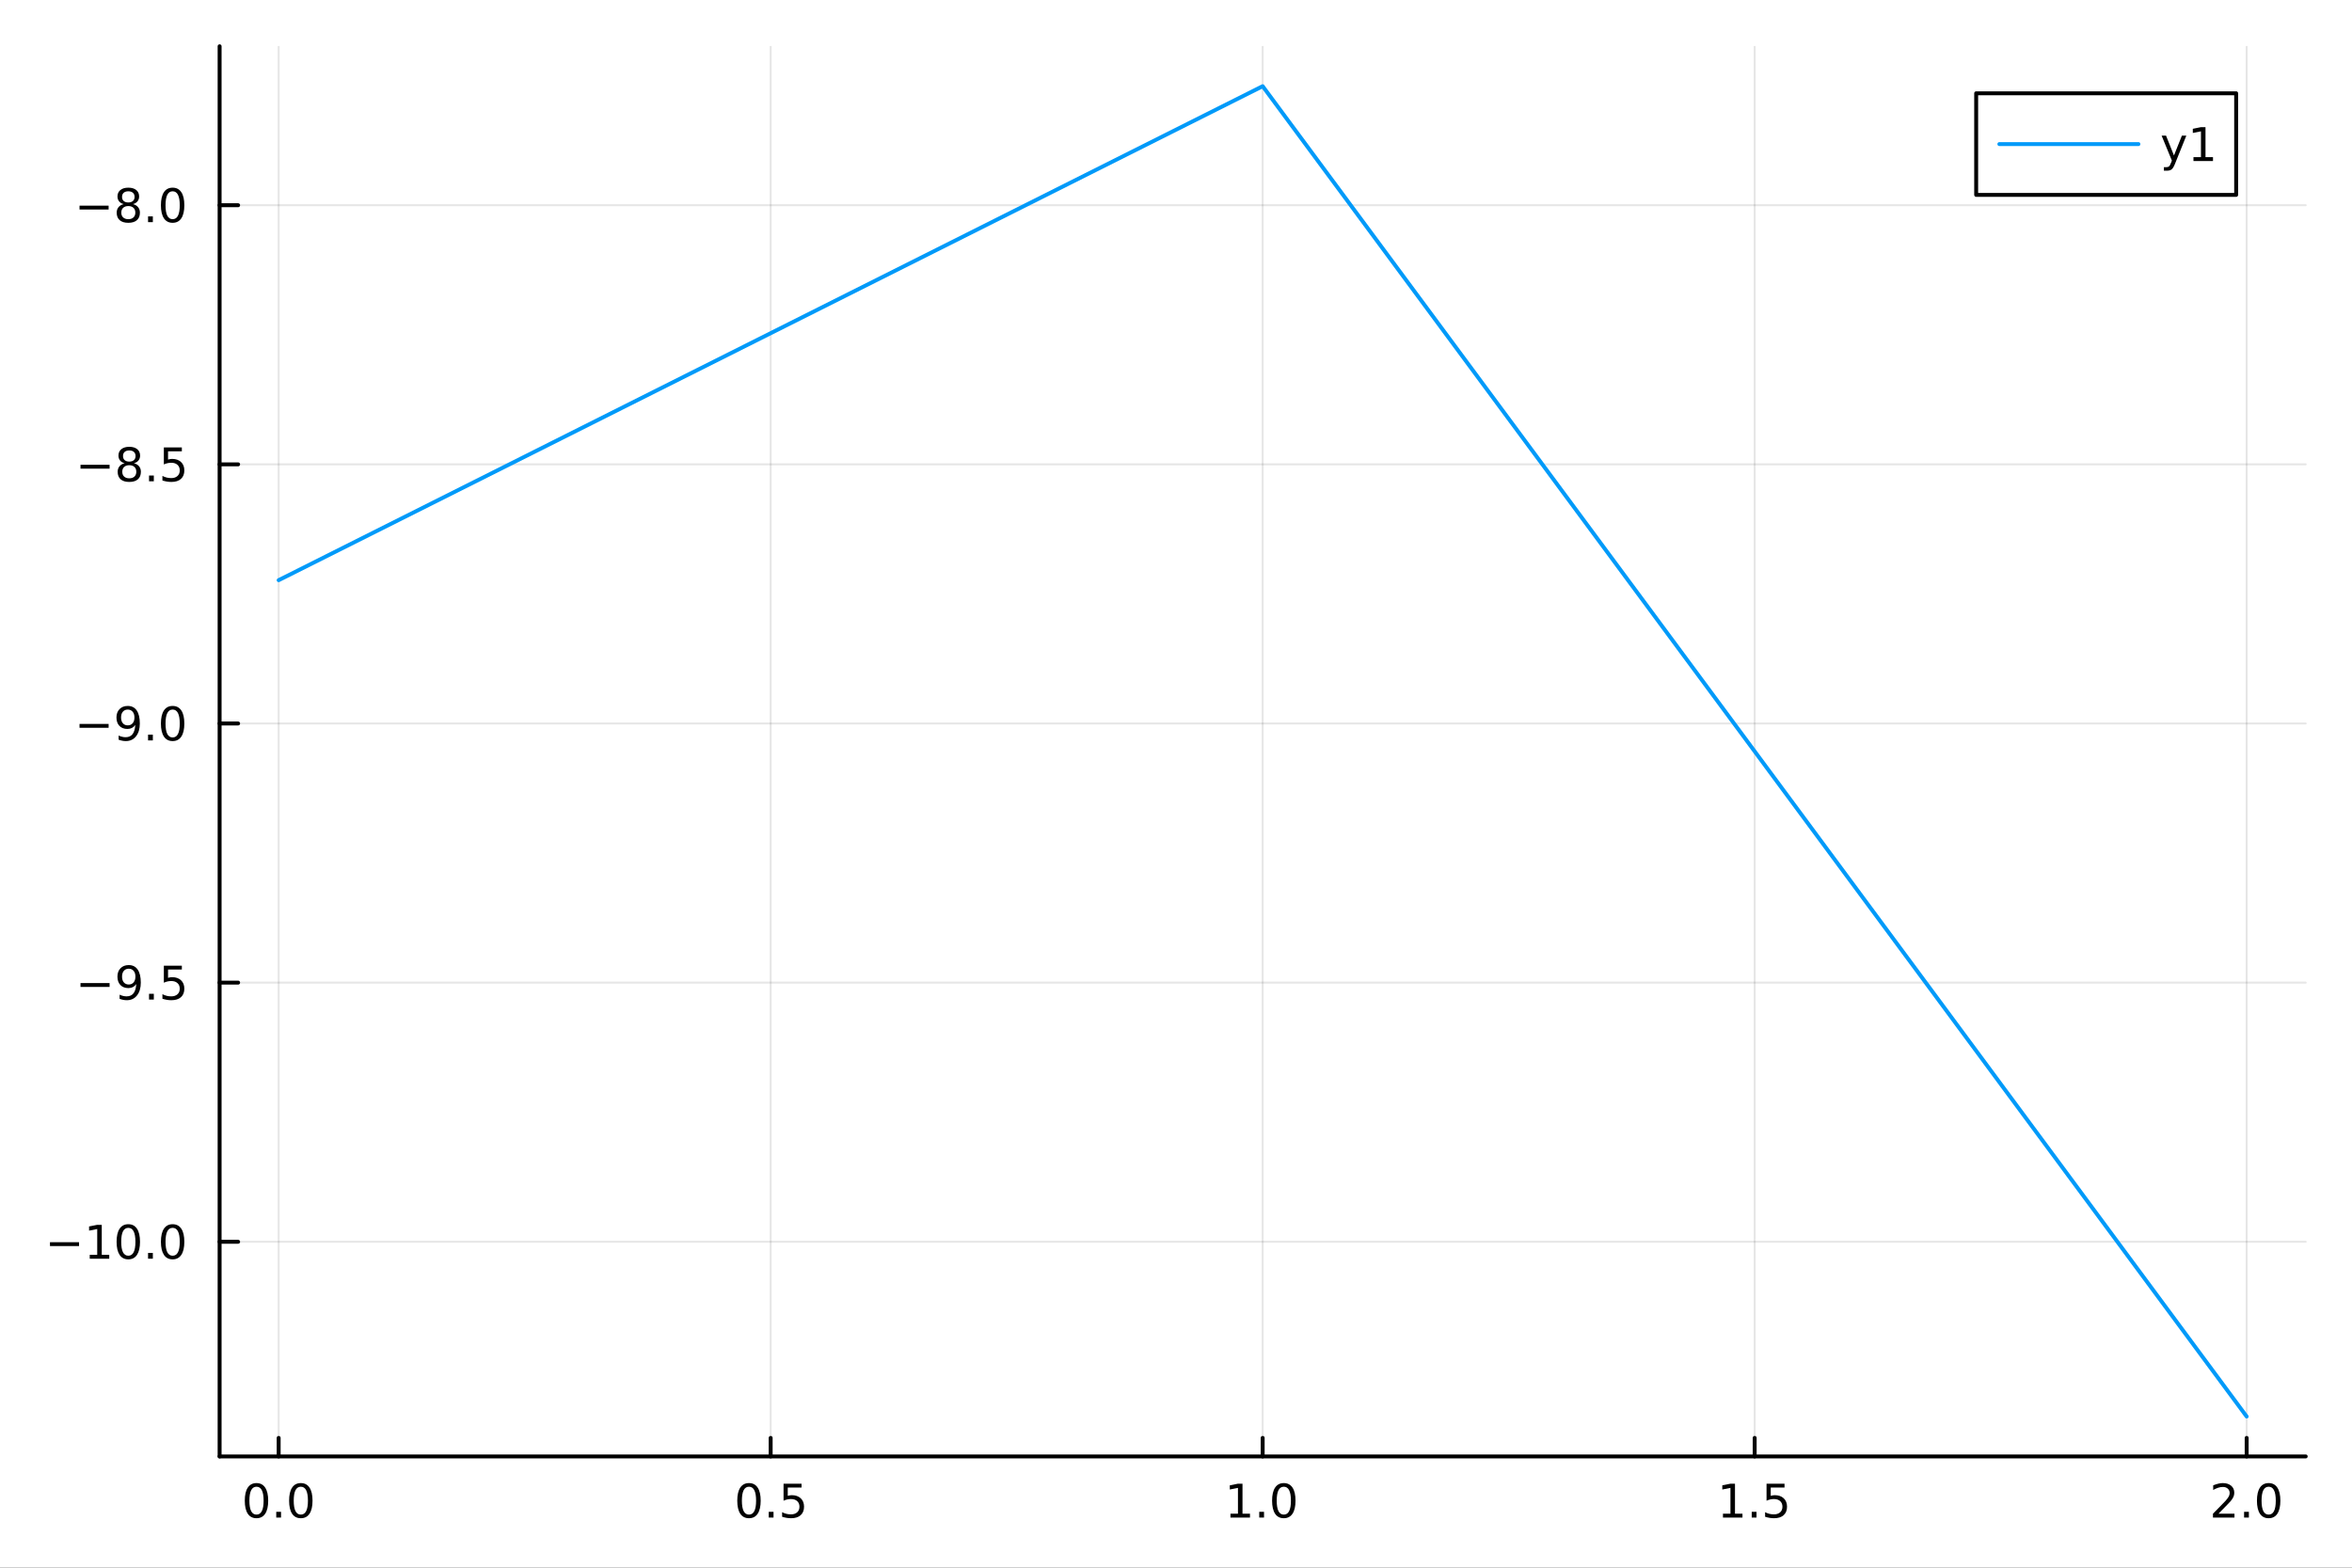 <?xml version="1.0" encoding="utf-8"?>
<svg xmlns="http://www.w3.org/2000/svg" xmlns:xlink="http://www.w3.org/1999/xlink" width="600" height="400" viewBox="0 0 2400 1600">
<rect x="0" y="0" width="2400" height="1600" fill="#333333" stroke="none"/>
<defs>
  <clipPath id="clip000">
    <rect x="0" y="0" width="2400" height="1600"/>
  </clipPath>
</defs>
<path clip-path="url(#clip000)" d="M0 1600 L2400 1600 L2400 0 L0 0  Z" fill="#ffffff" fill-rule="evenodd" fill-opacity="1"/>
<defs>
  <clipPath id="clip001">
    <rect x="480" y="0" width="1681" height="1600"/>
  </clipPath>
</defs>
<path clip-path="url(#clip000)" d="M224.098 1486.45 L2352.76 1486.45 L2352.76 47.244 L224.098 47.244  Z" fill="#ffffff" fill-rule="evenodd" fill-opacity="1"/>
<defs>
  <clipPath id="clip002">
    <rect x="224" y="47" width="2130" height="1440"/>
  </clipPath>
</defs>
<polyline clip-path="url(#clip002)" style="stroke:#000000; stroke-linecap:round; stroke-linejoin:round; stroke-width:2; stroke-opacity:0.1; fill:none" points="284.343,1486.45 284.343,47.244 "/>
<polyline clip-path="url(#clip002)" style="stroke:#000000; stroke-linecap:round; stroke-linejoin:round; stroke-width:2; stroke-opacity:0.1; fill:none" points="786.385,1486.45 786.385,47.244 "/>
<polyline clip-path="url(#clip002)" style="stroke:#000000; stroke-linecap:round; stroke-linejoin:round; stroke-width:2; stroke-opacity:0.1; fill:none" points="1288.43,1486.45 1288.43,47.244 "/>
<polyline clip-path="url(#clip002)" style="stroke:#000000; stroke-linecap:round; stroke-linejoin:round; stroke-width:2; stroke-opacity:0.1; fill:none" points="1790.47,1486.45 1790.47,47.244 "/>
<polyline clip-path="url(#clip002)" style="stroke:#000000; stroke-linecap:round; stroke-linejoin:round; stroke-width:2; stroke-opacity:0.1; fill:none" points="2292.51,1486.45 2292.51,47.244 "/>
<polyline clip-path="url(#clip000)" style="stroke:#000000; stroke-linecap:round; stroke-linejoin:round; stroke-width:4; stroke-opacity:1; fill:none" points="224.098,1486.45 2352.76,1486.45 "/>
<polyline clip-path="url(#clip000)" style="stroke:#000000; stroke-linecap:round; stroke-linejoin:round; stroke-width:4; stroke-opacity:1; fill:none" points="284.343,1486.45 284.343,1467.55 "/>
<polyline clip-path="url(#clip000)" style="stroke:#000000; stroke-linecap:round; stroke-linejoin:round; stroke-width:4; stroke-opacity:1; fill:none" points="786.385,1486.45 786.385,1467.55 "/>
<polyline clip-path="url(#clip000)" style="stroke:#000000; stroke-linecap:round; stroke-linejoin:round; stroke-width:4; stroke-opacity:1; fill:none" points="1288.43,1486.45 1288.43,1467.55 "/>
<polyline clip-path="url(#clip000)" style="stroke:#000000; stroke-linecap:round; stroke-linejoin:round; stroke-width:4; stroke-opacity:1; fill:none" points="1790.47,1486.45 1790.47,1467.55 "/>
<polyline clip-path="url(#clip000)" style="stroke:#000000; stroke-linecap:round; stroke-linejoin:round; stroke-width:4; stroke-opacity:1; fill:none" points="2292.51,1486.45 2292.51,1467.55 "/>
<path clip-path="url(#clip000)" d="M261.727 1517.37 Q258.116 1517.37 256.288 1520.93 Q254.482 1524.47 254.482 1531.6 Q254.482 1538.71 256.288 1542.27 Q258.116 1545.82 261.727 1545.82 Q265.362 1545.82 267.167 1542.27 Q268.996 1538.71 268.996 1531.6 Q268.996 1524.47 267.167 1520.93 Q265.362 1517.37 261.727 1517.37 M261.727 1513.66 Q267.537 1513.66 270.593 1518.27 Q273.672 1522.85 273.672 1531.6 Q273.672 1540.33 270.593 1544.94 Q267.537 1549.52 261.727 1549.52 Q255.917 1549.52 252.838 1544.94 Q249.783 1540.33 249.783 1531.6 Q249.783 1522.85 252.838 1518.27 Q255.917 1513.66 261.727 1513.66 Z" fill="#000000" fill-rule="nonzero" fill-opacity="1" /><path clip-path="url(#clip000)" d="M281.889 1542.97 L286.773 1542.97 L286.773 1548.85 L281.889 1548.85 L281.889 1542.97 Z" fill="#000000" fill-rule="nonzero" fill-opacity="1" /><path clip-path="url(#clip000)" d="M306.959 1517.37 Q303.347 1517.37 301.519 1520.93 Q299.713 1524.47 299.713 1531.6 Q299.713 1538.71 301.519 1542.27 Q303.347 1545.82 306.959 1545.82 Q310.593 1545.82 312.398 1542.27 Q314.227 1538.71 314.227 1531.6 Q314.227 1524.47 312.398 1520.93 Q310.593 1517.37 306.959 1517.37 M306.959 1513.66 Q312.769 1513.66 315.824 1518.27 Q318.903 1522.85 318.903 1531.6 Q318.903 1540.33 315.824 1544.94 Q312.769 1549.52 306.959 1549.52 Q301.148 1549.52 298.07 1544.94 Q295.014 1540.33 295.014 1531.6 Q295.014 1522.85 298.07 1518.27 Q301.148 1513.66 306.959 1513.66 Z" fill="#000000" fill-rule="nonzero" fill-opacity="1" /><path clip-path="url(#clip000)" d="M764.267 1517.37 Q760.656 1517.37 758.827 1520.93 Q757.022 1524.47 757.022 1531.6 Q757.022 1538.71 758.827 1542.27 Q760.656 1545.82 764.267 1545.82 Q767.901 1545.82 769.707 1542.27 Q771.535 1538.71 771.535 1531.6 Q771.535 1524.47 769.707 1520.93 Q767.901 1517.37 764.267 1517.37 M764.267 1513.66 Q770.077 1513.66 773.133 1518.27 Q776.211 1522.85 776.211 1531.6 Q776.211 1540.33 773.133 1544.94 Q770.077 1549.52 764.267 1549.52 Q758.457 1549.52 755.378 1544.94 Q752.323 1540.33 752.323 1531.6 Q752.323 1522.85 755.378 1518.27 Q758.457 1513.66 764.267 1513.66 Z" fill="#000000" fill-rule="nonzero" fill-opacity="1" /><path clip-path="url(#clip000)" d="M784.429 1542.97 L789.313 1542.97 L789.313 1548.85 L784.429 1548.85 L784.429 1542.97 Z" fill="#000000" fill-rule="nonzero" fill-opacity="1" /><path clip-path="url(#clip000)" d="M799.545 1514.29 L817.901 1514.29 L817.901 1518.22 L803.827 1518.22 L803.827 1526.7 Q804.845 1526.35 805.864 1526.19 Q806.882 1526 807.901 1526 Q813.688 1526 817.068 1529.17 Q820.447 1532.34 820.447 1537.76 Q820.447 1543.34 816.975 1546.44 Q813.503 1549.52 807.183 1549.52 Q805.007 1549.52 802.739 1549.15 Q800.494 1548.78 798.086 1548.04 L798.086 1543.34 Q800.17 1544.47 802.392 1545.03 Q804.614 1545.58 807.091 1545.58 Q811.095 1545.58 813.433 1543.48 Q815.771 1541.37 815.771 1537.76 Q815.771 1534.15 813.433 1532.04 Q811.095 1529.94 807.091 1529.94 Q805.216 1529.94 803.341 1530.35 Q801.489 1530.77 799.545 1531.65 L799.545 1514.29 Z" fill="#000000" fill-rule="nonzero" fill-opacity="1" /><path clip-path="url(#clip000)" d="M1255.58 1544.91 L1263.22 1544.91 L1263.22 1518.55 L1254.91 1520.21 L1254.91 1515.95 L1263.17 1514.29 L1267.85 1514.29 L1267.85 1544.91 L1275.49 1544.91 L1275.49 1548.85 L1255.58 1548.85 L1255.58 1544.91 Z" fill="#000000" fill-rule="nonzero" fill-opacity="1" /><path clip-path="url(#clip000)" d="M1284.93 1542.97 L1289.82 1542.97 L1289.82 1548.85 L1284.93 1548.85 L1284.93 1542.97 Z" fill="#000000" fill-rule="nonzero" fill-opacity="1" /><path clip-path="url(#clip000)" d="M1310 1517.37 Q1306.39 1517.37 1304.56 1520.93 Q1302.76 1524.47 1302.76 1531.6 Q1302.76 1538.71 1304.56 1542.27 Q1306.39 1545.82 1310 1545.82 Q1313.64 1545.82 1315.44 1542.27 Q1317.27 1538.71 1317.27 1531.6 Q1317.27 1524.47 1315.44 1520.93 Q1313.64 1517.37 1310 1517.37 M1310 1513.66 Q1315.81 1513.66 1318.87 1518.27 Q1321.95 1522.85 1321.95 1531.6 Q1321.95 1540.33 1318.87 1544.94 Q1315.81 1549.52 1310 1549.52 Q1304.19 1549.52 1301.11 1544.94 Q1298.06 1540.33 1298.06 1531.6 Q1298.06 1522.85 1301.11 1518.27 Q1304.19 1513.66 1310 1513.66 Z" fill="#000000" fill-rule="nonzero" fill-opacity="1" /><path clip-path="url(#clip000)" d="M1758.12 1544.91 L1765.76 1544.91 L1765.76 1518.55 L1757.45 1520.21 L1757.45 1515.95 L1765.71 1514.29 L1770.39 1514.29 L1770.39 1544.91 L1778.03 1544.91 L1778.03 1548.85 L1758.12 1548.85 L1758.12 1544.91 Z" fill="#000000" fill-rule="nonzero" fill-opacity="1" /><path clip-path="url(#clip000)" d="M1787.47 1542.97 L1792.36 1542.97 L1792.36 1548.85 L1787.47 1548.85 L1787.47 1542.97 Z" fill="#000000" fill-rule="nonzero" fill-opacity="1" /><path clip-path="url(#clip000)" d="M1802.59 1514.29 L1820.94 1514.29 L1820.94 1518.22 L1806.87 1518.22 L1806.87 1526.7 Q1807.89 1526.35 1808.91 1526.19 Q1809.92 1526 1810.94 1526 Q1816.73 1526 1820.11 1529.17 Q1823.49 1532.34 1823.49 1537.76 Q1823.49 1543.34 1820.02 1546.44 Q1816.55 1549.52 1810.23 1549.52 Q1808.05 1549.52 1805.78 1549.15 Q1803.54 1548.78 1801.13 1548.04 L1801.13 1543.34 Q1803.21 1544.47 1805.43 1545.03 Q1807.66 1545.58 1810.13 1545.58 Q1814.14 1545.58 1816.48 1543.48 Q1818.81 1541.37 1818.81 1537.76 Q1818.81 1534.15 1816.48 1532.04 Q1814.14 1529.94 1810.13 1529.94 Q1808.26 1529.94 1806.38 1530.35 Q1804.53 1530.77 1802.59 1531.65 L1802.59 1514.29 Z" fill="#000000" fill-rule="nonzero" fill-opacity="1" /><path clip-path="url(#clip000)" d="M2263.75 1544.91 L2280.07 1544.91 L2280.07 1548.85 L2258.12 1548.85 L2258.12 1544.91 Q2260.79 1542.16 2265.37 1537.53 Q2269.98 1532.88 2271.16 1531.53 Q2273.4 1529.01 2274.28 1527.27 Q2275.18 1525.51 2275.18 1523.82 Q2275.18 1521.07 2273.24 1519.33 Q2271.32 1517.6 2268.22 1517.6 Q2266.02 1517.6 2263.56 1518.36 Q2261.13 1519.13 2258.36 1520.68 L2258.36 1515.95 Q2261.18 1514.82 2263.63 1514.24 Q2266.09 1513.66 2268.12 1513.66 Q2273.49 1513.66 2276.69 1516.35 Q2279.88 1519.03 2279.88 1523.52 Q2279.88 1525.65 2279.07 1527.57 Q2278.29 1529.47 2276.18 1532.07 Q2275.6 1532.74 2272.5 1535.95 Q2269.4 1539.15 2263.75 1544.91 Z" fill="#000000" fill-rule="nonzero" fill-opacity="1" /><path clip-path="url(#clip000)" d="M2289.88 1542.97 L2294.77 1542.97 L2294.77 1548.85 L2289.88 1548.85 L2289.88 1542.97 Z" fill="#000000" fill-rule="nonzero" fill-opacity="1" /><path clip-path="url(#clip000)" d="M2314.95 1517.37 Q2311.34 1517.37 2309.51 1520.93 Q2307.71 1524.47 2307.71 1531.6 Q2307.71 1538.71 2309.51 1542.27 Q2311.34 1545.82 2314.95 1545.82 Q2318.59 1545.82 2320.39 1542.27 Q2322.22 1538.71 2322.22 1531.6 Q2322.22 1524.47 2320.39 1520.93 Q2318.59 1517.37 2314.95 1517.37 M2314.95 1513.66 Q2320.76 1513.66 2323.82 1518.27 Q2326.9 1522.85 2326.9 1531.6 Q2326.9 1540.33 2323.82 1544.94 Q2320.76 1549.52 2314.95 1549.52 Q2309.14 1549.52 2306.06 1544.94 Q2303.01 1540.33 2303.01 1531.6 Q2303.01 1522.85 2306.06 1518.27 Q2309.14 1513.66 2314.95 1513.66 Z" fill="#000000" fill-rule="nonzero" fill-opacity="1" /><polyline clip-path="url(#clip002)" style="stroke:#000000; stroke-linecap:round; stroke-linejoin:round; stroke-width:2; stroke-opacity:0.1; fill:none" points="224.098,1267.36 2352.76,1267.36 "/>
<polyline clip-path="url(#clip002)" style="stroke:#000000; stroke-linecap:round; stroke-linejoin:round; stroke-width:2; stroke-opacity:0.1; fill:none" points="224.098,1002.88 2352.76,1002.88 "/>
<polyline clip-path="url(#clip002)" style="stroke:#000000; stroke-linecap:round; stroke-linejoin:round; stroke-width:2; stroke-opacity:0.1; fill:none" points="224.098,738.402 2352.76,738.402 "/>
<polyline clip-path="url(#clip002)" style="stroke:#000000; stroke-linecap:round; stroke-linejoin:round; stroke-width:2; stroke-opacity:0.1; fill:none" points="224.098,473.925 2352.76,473.925 "/>
<polyline clip-path="url(#clip002)" style="stroke:#000000; stroke-linecap:round; stroke-linejoin:round; stroke-width:2; stroke-opacity:0.1; fill:none" points="224.098,209.448 2352.76,209.448 "/>
<polyline clip-path="url(#clip000)" style="stroke:#000000; stroke-linecap:round; stroke-linejoin:round; stroke-width:4; stroke-opacity:1; fill:none" points="224.098,1486.45 224.098,47.244 "/>
<polyline clip-path="url(#clip000)" style="stroke:#000000; stroke-linecap:round; stroke-linejoin:round; stroke-width:4; stroke-opacity:1; fill:none" points="224.098,1267.36 242.996,1267.36 "/>
<polyline clip-path="url(#clip000)" style="stroke:#000000; stroke-linecap:round; stroke-linejoin:round; stroke-width:4; stroke-opacity:1; fill:none" points="224.098,1002.88 242.996,1002.88 "/>
<polyline clip-path="url(#clip000)" style="stroke:#000000; stroke-linecap:round; stroke-linejoin:round; stroke-width:4; stroke-opacity:1; fill:none" points="224.098,738.402 242.996,738.402 "/>
<polyline clip-path="url(#clip000)" style="stroke:#000000; stroke-linecap:round; stroke-linejoin:round; stroke-width:4; stroke-opacity:1; fill:none" points="224.098,473.925 242.996,473.925 "/>
<polyline clip-path="url(#clip000)" style="stroke:#000000; stroke-linecap:round; stroke-linejoin:round; stroke-width:4; stroke-opacity:1; fill:none" points="224.098,209.448 242.996,209.448 "/>
<path clip-path="url(#clip000)" d="M50.992 1267.81 L80.668 1267.81 L80.668 1271.74 L50.992 1271.74 L50.992 1267.81 Z" fill="#000000" fill-rule="nonzero" fill-opacity="1" /><path clip-path="url(#clip000)" d="M91.571 1280.7 L99.21 1280.7 L99.21 1254.34 L90.899 1256 L90.899 1251.74 L99.163 1250.08 L103.839 1250.08 L103.839 1280.7 L111.478 1280.7 L111.478 1284.64 L91.571 1284.64 L91.571 1280.7 Z" fill="#000000" fill-rule="nonzero" fill-opacity="1" /><path clip-path="url(#clip000)" d="M130.922 1253.16 Q127.311 1253.16 125.482 1256.72 Q123.677 1260.26 123.677 1267.39 Q123.677 1274.5 125.482 1278.06 Q127.311 1281.6 130.922 1281.6 Q134.556 1281.6 136.362 1278.06 Q138.191 1274.5 138.191 1267.39 Q138.191 1260.26 136.362 1256.72 Q134.556 1253.16 130.922 1253.16 M130.922 1249.45 Q136.732 1249.45 139.788 1254.06 Q142.867 1258.64 142.867 1267.39 Q142.867 1276.12 139.788 1280.72 Q136.732 1285.31 130.922 1285.31 Q125.112 1285.31 122.033 1280.72 Q118.978 1276.12 118.978 1267.39 Q118.978 1258.64 122.033 1254.06 Q125.112 1249.45 130.922 1249.45 Z" fill="#000000" fill-rule="nonzero" fill-opacity="1" /><path clip-path="url(#clip000)" d="M151.084 1278.76 L155.968 1278.76 L155.968 1284.64 L151.084 1284.64 L151.084 1278.76 Z" fill="#000000" fill-rule="nonzero" fill-opacity="1" /><path clip-path="url(#clip000)" d="M176.153 1253.16 Q172.542 1253.16 170.714 1256.72 Q168.908 1260.26 168.908 1267.39 Q168.908 1274.5 170.714 1278.06 Q172.542 1281.6 176.153 1281.6 Q179.788 1281.6 181.593 1278.06 Q183.422 1274.5 183.422 1267.39 Q183.422 1260.26 181.593 1256.72 Q179.788 1253.16 176.153 1253.16 M176.153 1249.45 Q181.964 1249.45 185.019 1254.06 Q188.098 1258.64 188.098 1267.39 Q188.098 1276.12 185.019 1280.72 Q181.964 1285.31 176.153 1285.31 Q170.343 1285.31 167.265 1280.72 Q164.209 1276.12 164.209 1267.39 Q164.209 1258.64 167.265 1254.06 Q170.343 1249.45 176.153 1249.45 Z" fill="#000000" fill-rule="nonzero" fill-opacity="1" /><path clip-path="url(#clip000)" d="M82.149 1003.33 L111.825 1003.33 L111.825 1007.27 L82.149 1007.27 L82.149 1003.33 Z" fill="#000000" fill-rule="nonzero" fill-opacity="1" /><path clip-path="url(#clip000)" d="M122.057 1019.44 L122.057 1015.18 Q123.816 1016.02 125.621 1016.46 Q127.427 1016.9 129.163 1016.9 Q133.793 1016.9 136.223 1013.79 Q138.677 1010.67 139.024 1004.33 Q137.681 1006.32 135.621 1007.38 Q133.561 1008.45 131.061 1008.45 Q125.876 1008.45 122.844 1005.32 Q119.834 1002.17 119.834 996.734 Q119.834 991.41 122.982 988.192 Q126.131 984.975 131.362 984.975 Q137.357 984.975 140.506 989.581 Q143.677 994.164 143.677 1002.91 Q143.677 1011.09 139.788 1015.97 Q135.922 1020.83 129.371 1020.83 Q127.612 1020.83 125.807 1020.48 Q124.001 1020.14 122.057 1019.44 M131.362 1004.79 Q134.51 1004.79 136.339 1002.64 Q138.191 1000.48 138.191 996.734 Q138.191 993.007 136.339 990.854 Q134.51 988.678 131.362 988.678 Q128.214 988.678 126.362 990.854 Q124.533 993.007 124.533 996.734 Q124.533 1000.48 126.362 1002.64 Q128.214 1004.79 131.362 1004.79 Z" fill="#000000" fill-rule="nonzero" fill-opacity="1" /><path clip-path="url(#clip000)" d="M152.08 1014.28 L156.964 1014.28 L156.964 1020.16 L152.08 1020.16 L152.08 1014.28 Z" fill="#000000" fill-rule="nonzero" fill-opacity="1" /><path clip-path="url(#clip000)" d="M167.195 985.6 L185.552 985.6 L185.552 989.535 L171.478 989.535 L171.478 998.007 Q172.496 997.66 173.515 997.498 Q174.533 997.312 175.552 997.312 Q181.339 997.312 184.718 1000.48 Q188.098 1003.65 188.098 1009.07 Q188.098 1014.65 184.626 1017.75 Q181.153 1020.83 174.834 1020.83 Q172.658 1020.83 170.39 1020.46 Q168.144 1020.09 165.737 1019.35 L165.737 1014.65 Q167.82 1015.78 170.042 1016.34 Q172.265 1016.9 174.741 1016.9 Q178.746 1016.9 181.084 1014.79 Q183.422 1012.68 183.422 1009.07 Q183.422 1005.46 181.084 1003.35 Q178.746 1001.25 174.741 1001.25 Q172.866 1001.25 170.991 1001.66 Q169.14 1002.08 167.195 1002.96 L167.195 985.6 Z" fill="#000000" fill-rule="nonzero" fill-opacity="1" /><path clip-path="url(#clip000)" d="M81.154 738.854 L110.83 738.854 L110.83 742.789 L81.154 742.789 L81.154 738.854 Z" fill="#000000" fill-rule="nonzero" fill-opacity="1" /><path clip-path="url(#clip000)" d="M121.061 754.965 L121.061 750.706 Q122.82 751.539 124.626 751.979 Q126.432 752.419 128.168 752.419 Q132.797 752.419 135.228 749.317 Q137.681 746.192 138.029 739.849 Q136.686 741.84 134.626 742.905 Q132.566 743.97 130.066 743.97 Q124.881 743.97 121.848 740.845 Q118.839 737.696 118.839 732.257 Q118.839 726.933 121.987 723.715 Q125.135 720.497 130.367 720.497 Q136.362 720.497 139.51 725.104 Q142.681 729.687 142.681 738.437 Q142.681 746.608 138.793 751.493 Q134.927 756.354 128.376 756.354 Q126.617 756.354 124.811 756.006 Q123.006 755.659 121.061 754.965 M130.367 740.312 Q133.515 740.312 135.344 738.159 Q137.195 736.007 137.195 732.257 Q137.195 728.53 135.344 726.377 Q133.515 724.201 130.367 724.201 Q127.219 724.201 125.367 726.377 Q123.538 728.53 123.538 732.257 Q123.538 736.007 125.367 738.159 Q127.219 740.312 130.367 740.312 Z" fill="#000000" fill-rule="nonzero" fill-opacity="1" /><path clip-path="url(#clip000)" d="M151.084 749.803 L155.968 749.803 L155.968 755.682 L151.084 755.682 L151.084 749.803 Z" fill="#000000" fill-rule="nonzero" fill-opacity="1" /><path clip-path="url(#clip000)" d="M176.153 724.201 Q172.542 724.201 170.714 727.766 Q168.908 731.308 168.908 738.437 Q168.908 745.544 170.714 749.108 Q172.542 752.65 176.153 752.65 Q179.788 752.65 181.593 749.108 Q183.422 745.544 183.422 738.437 Q183.422 731.308 181.593 727.766 Q179.788 724.201 176.153 724.201 M176.153 720.497 Q181.964 720.497 185.019 725.104 Q188.098 729.687 188.098 738.437 Q188.098 747.164 185.019 751.77 Q181.964 756.354 176.153 756.354 Q170.343 756.354 167.265 751.77 Q164.209 747.164 164.209 738.437 Q164.209 729.687 167.265 725.104 Q170.343 720.497 176.153 720.497 Z" fill="#000000" fill-rule="nonzero" fill-opacity="1" /><path clip-path="url(#clip000)" d="M82.149 474.377 L111.825 474.377 L111.825 478.312 L82.149 478.312 L82.149 474.377 Z" fill="#000000" fill-rule="nonzero" fill-opacity="1" /><path clip-path="url(#clip000)" d="M131.918 474.793 Q128.584 474.793 126.663 476.576 Q124.765 478.358 124.765 481.483 Q124.765 484.608 126.663 486.39 Q128.584 488.173 131.918 488.173 Q135.251 488.173 137.172 486.39 Q139.094 484.585 139.094 481.483 Q139.094 478.358 137.172 476.576 Q135.274 474.793 131.918 474.793 M127.242 472.803 Q124.232 472.062 122.543 470.002 Q120.876 467.942 120.876 464.979 Q120.876 460.835 123.816 458.428 Q126.779 456.02 131.918 456.02 Q137.08 456.02 140.019 458.428 Q142.959 460.835 142.959 464.979 Q142.959 467.942 141.269 470.002 Q139.603 472.062 136.617 472.803 Q139.996 473.59 141.871 475.881 Q143.769 478.173 143.769 481.483 Q143.769 486.506 140.691 489.191 Q137.635 491.877 131.918 491.877 Q126.2 491.877 123.121 489.191 Q120.066 486.506 120.066 481.483 Q120.066 478.173 121.964 475.881 Q123.862 473.59 127.242 472.803 M125.529 465.418 Q125.529 468.104 127.195 469.608 Q128.885 471.113 131.918 471.113 Q134.927 471.113 136.617 469.608 Q138.33 468.104 138.33 465.418 Q138.33 462.733 136.617 461.229 Q134.927 459.724 131.918 459.724 Q128.885 459.724 127.195 461.229 Q125.529 462.733 125.529 465.418 Z" fill="#000000" fill-rule="nonzero" fill-opacity="1" /><path clip-path="url(#clip000)" d="M152.08 485.326 L156.964 485.326 L156.964 491.205 L152.08 491.205 L152.08 485.326 Z" fill="#000000" fill-rule="nonzero" fill-opacity="1" /><path clip-path="url(#clip000)" d="M167.195 456.645 L185.552 456.645 L185.552 460.58 L171.478 460.58 L171.478 469.053 Q172.496 468.705 173.515 468.543 Q174.533 468.358 175.552 468.358 Q181.339 468.358 184.718 471.529 Q188.098 474.701 188.098 480.117 Q188.098 485.696 184.626 488.798 Q181.153 491.877 174.834 491.877 Q172.658 491.877 170.39 491.506 Q168.144 491.136 165.737 490.395 L165.737 485.696 Q167.82 486.83 170.042 487.386 Q172.265 487.941 174.741 487.941 Q178.746 487.941 181.084 485.835 Q183.422 483.728 183.422 480.117 Q183.422 476.506 181.084 474.4 Q178.746 472.293 174.741 472.293 Q172.866 472.293 170.991 472.71 Q169.14 473.127 167.195 474.006 L167.195 456.645 Z" fill="#000000" fill-rule="nonzero" fill-opacity="1" /><path clip-path="url(#clip000)" d="M81.154 209.9 L110.83 209.9 L110.83 213.835 L81.154 213.835 L81.154 209.9 Z" fill="#000000" fill-rule="nonzero" fill-opacity="1" /><path clip-path="url(#clip000)" d="M130.922 210.316 Q127.589 210.316 125.668 212.099 Q123.77 213.881 123.77 217.006 Q123.77 220.131 125.668 221.913 Q127.589 223.696 130.922 223.696 Q134.256 223.696 136.177 221.913 Q138.098 220.108 138.098 217.006 Q138.098 213.881 136.177 212.099 Q134.279 210.316 130.922 210.316 M126.246 208.325 Q123.237 207.585 121.547 205.525 Q119.881 203.464 119.881 200.501 Q119.881 196.358 122.82 193.951 Q125.783 191.543 130.922 191.543 Q136.084 191.543 139.024 193.951 Q141.964 196.358 141.964 200.501 Q141.964 203.464 140.274 205.525 Q138.607 207.585 135.621 208.325 Q139.001 209.112 140.876 211.404 Q142.774 213.696 142.774 217.006 Q142.774 222.029 139.695 224.714 Q136.64 227.399 130.922 227.399 Q125.205 227.399 122.126 224.714 Q119.07 222.029 119.07 217.006 Q119.07 213.696 120.969 211.404 Q122.867 209.112 126.246 208.325 M124.533 200.941 Q124.533 203.626 126.2 205.131 Q127.89 206.636 130.922 206.636 Q133.931 206.636 135.621 205.131 Q137.334 203.626 137.334 200.941 Q137.334 198.256 135.621 196.751 Q133.931 195.247 130.922 195.247 Q127.89 195.247 126.2 196.751 Q124.533 198.256 124.533 200.941 Z" fill="#000000" fill-rule="nonzero" fill-opacity="1" /><path clip-path="url(#clip000)" d="M151.084 220.849 L155.968 220.849 L155.968 226.728 L151.084 226.728 L151.084 220.849 Z" fill="#000000" fill-rule="nonzero" fill-opacity="1" /><path clip-path="url(#clip000)" d="M176.153 195.247 Q172.542 195.247 170.714 198.812 Q168.908 202.353 168.908 209.483 Q168.908 216.589 170.714 220.154 Q172.542 223.696 176.153 223.696 Q179.788 223.696 181.593 220.154 Q183.422 216.589 183.422 209.483 Q183.422 202.353 181.593 198.812 Q179.788 195.247 176.153 195.247 M176.153 191.543 Q181.964 191.543 185.019 196.15 Q188.098 200.733 188.098 209.483 Q188.098 218.21 185.019 222.816 Q181.964 227.399 176.153 227.399 Q170.343 227.399 167.265 222.816 Q164.209 218.21 164.209 209.483 Q164.209 200.733 167.265 196.15 Q170.343 191.543 176.153 191.543 Z" fill="#000000" fill-rule="nonzero" fill-opacity="1" /><polyline clip-path="url(#clip002)" style="stroke:#009af9; stroke-linecap:round; stroke-linejoin:round; stroke-width:4; stroke-opacity:1; fill:none" points="284.343,592.138 1288.43,87.976 2292.51,1445.72 "/>
<path clip-path="url(#clip000)" d="M2016.5 198.898 L2281.8 198.898 L2281.8 95.218 L2016.5 95.218  Z" fill="#ffffff" fill-rule="evenodd" fill-opacity="1"/>
<polyline clip-path="url(#clip000)" style="stroke:#000000; stroke-linecap:round; stroke-linejoin:round; stroke-width:4; stroke-opacity:1; fill:none" points="2016.5,198.898 2281.8,198.898 2281.8,95.218 2016.5,95.218 2016.5,198.898 "/>
<polyline clip-path="url(#clip000)" style="stroke:#009af9; stroke-linecap:round; stroke-linejoin:round; stroke-width:4; stroke-opacity:1; fill:none" points="2040.16,147.058 2182.07,147.058 "/>
<path clip-path="url(#clip000)" d="M2219.56 166.745 Q2217.76 171.375 2216.04 172.787 Q2214.33 174.199 2211.46 174.199 L2208.06 174.199 L2208.06 170.634 L2210.56 170.634 Q2212.32 170.634 2213.29 169.8 Q2214.26 168.967 2215.44 165.865 L2216.2 163.921 L2205.72 138.412 L2210.23 138.412 L2218.33 158.689 L2226.44 138.412 L2230.95 138.412 L2219.56 166.745 Z" fill="#000000" fill-rule="nonzero" fill-opacity="1" /><path clip-path="url(#clip000)" d="M2238.24 160.402 L2245.88 160.402 L2245.88 134.037 L2237.57 135.703 L2237.57 131.444 L2245.83 129.778 L2250.51 129.778 L2250.51 160.402 L2258.15 160.402 L2258.15 164.338 L2238.24 164.338 L2238.24 160.402 Z" fill="#000000" fill-rule="nonzero" fill-opacity="1" /></svg>
